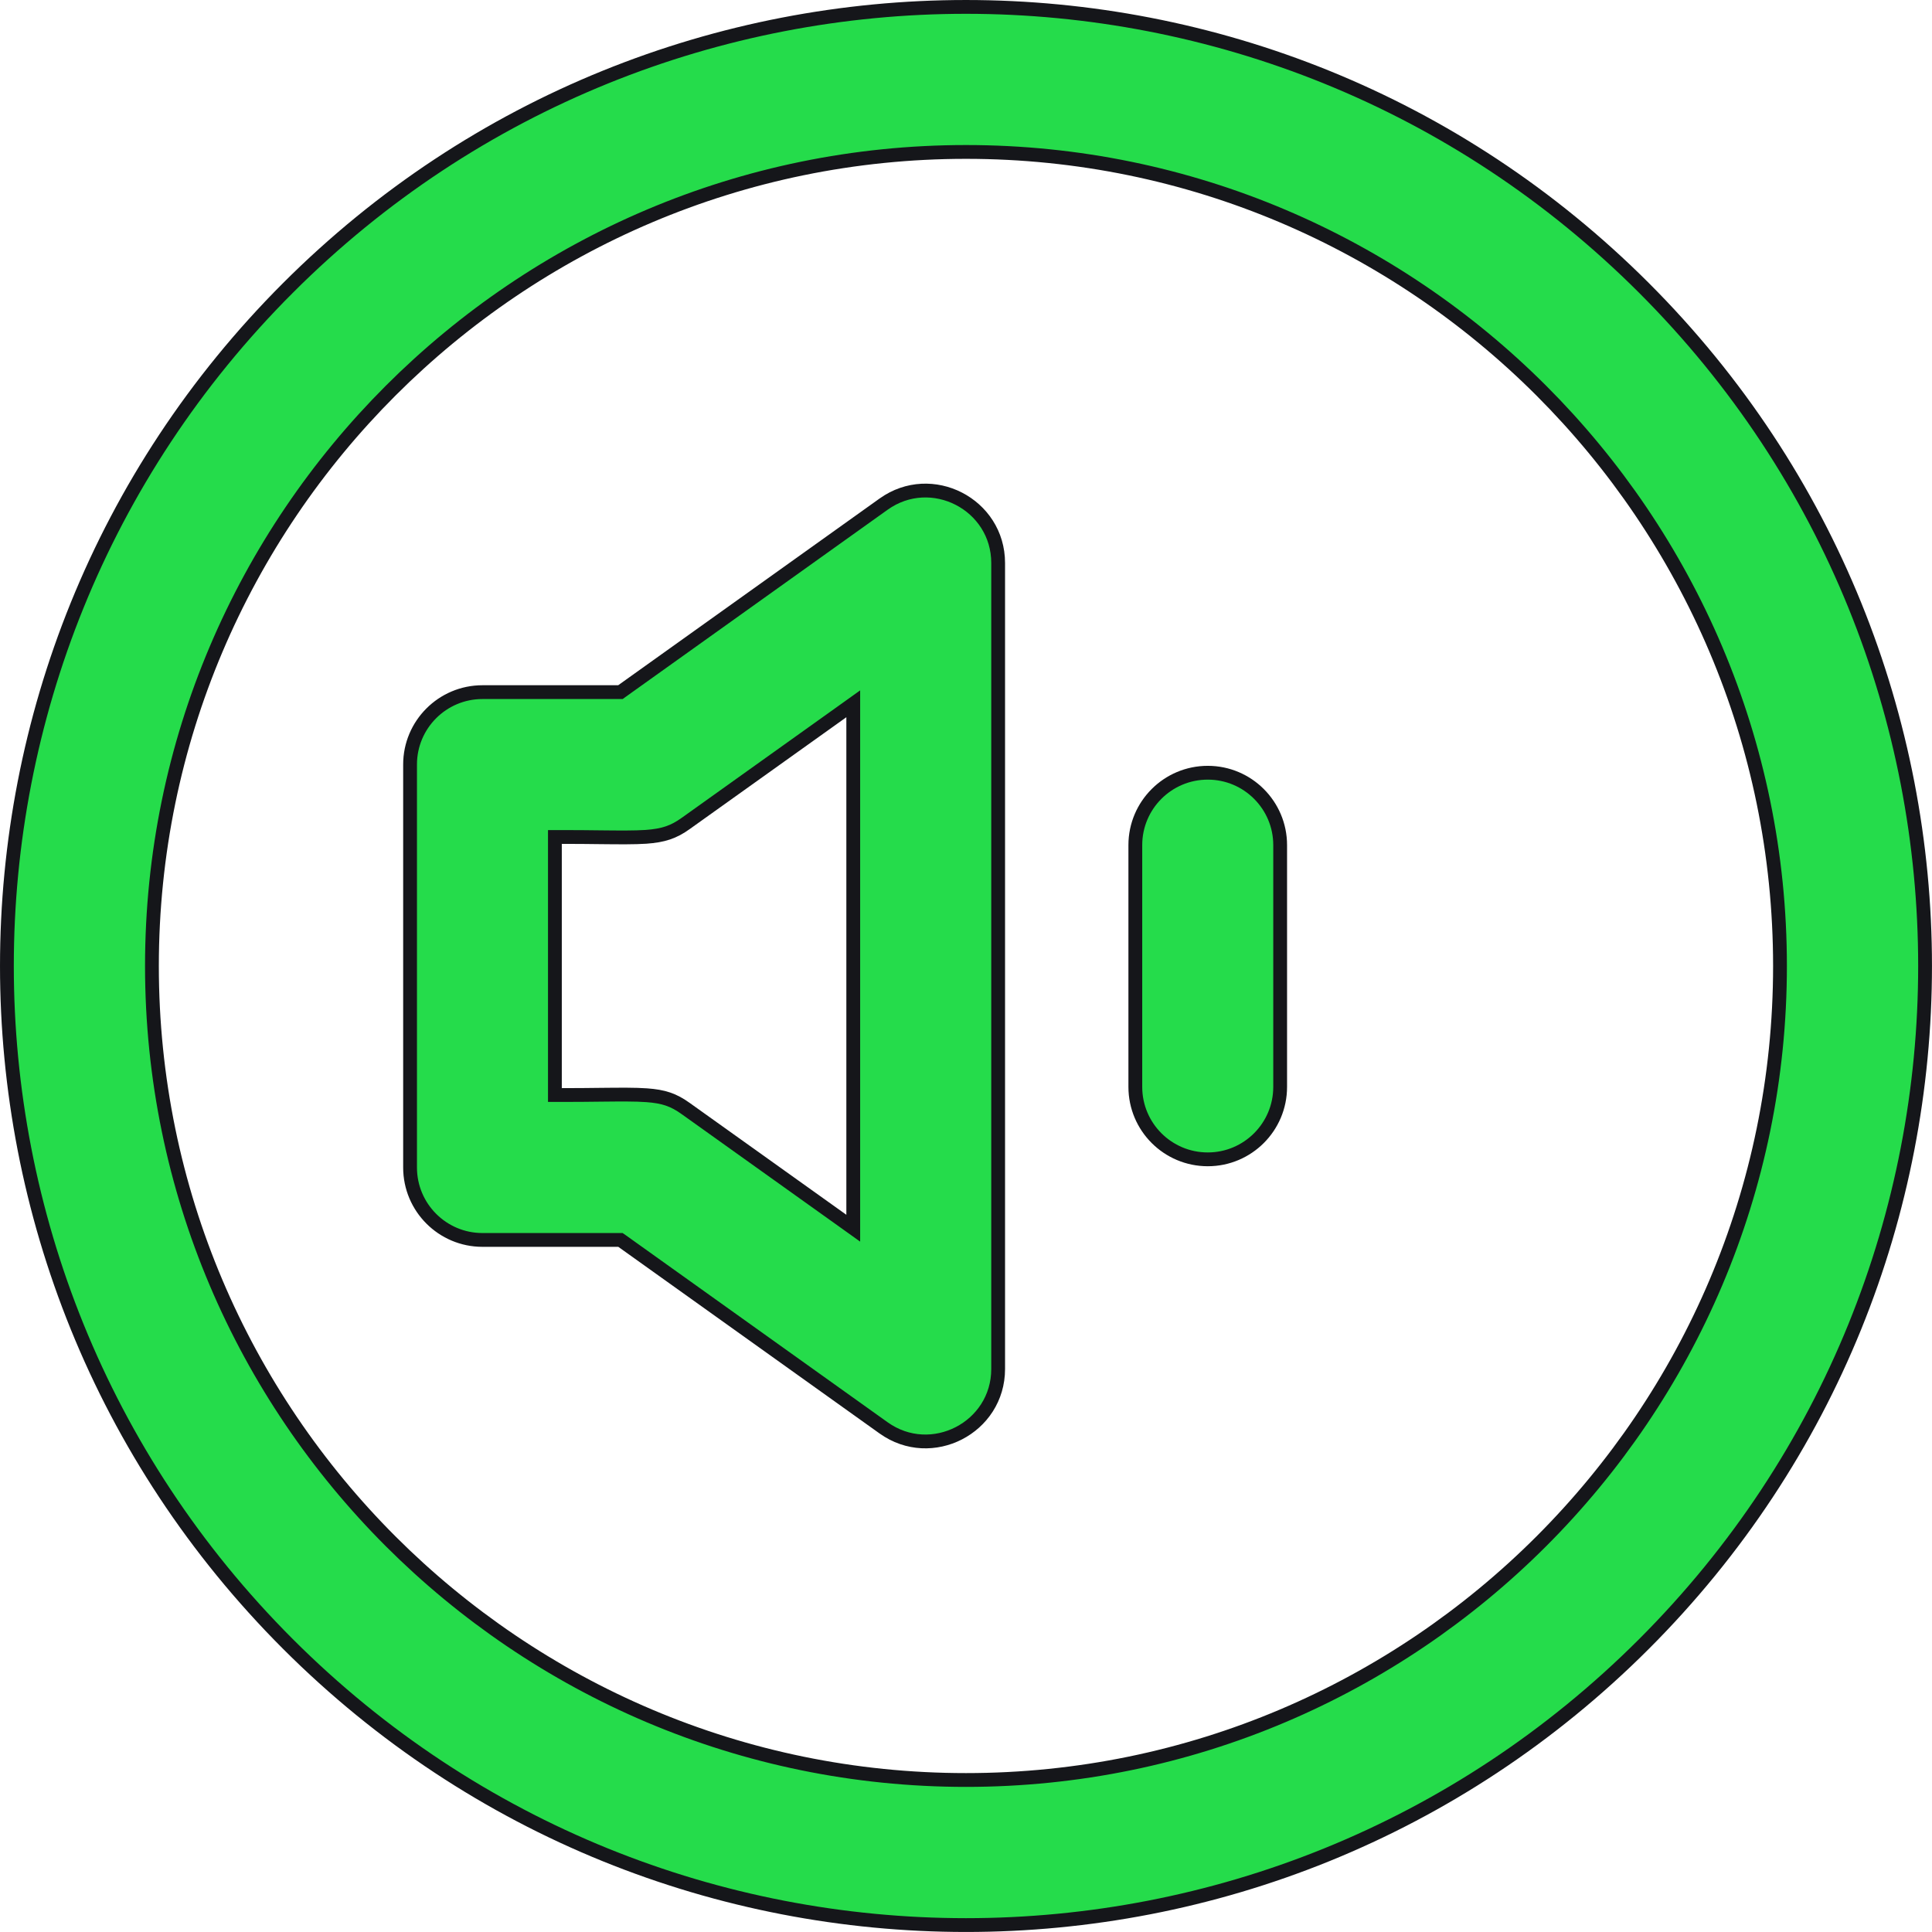 <?xml version="1.0" encoding="UTF-8"?> <svg xmlns="http://www.w3.org/2000/svg" width="28" height="28" viewBox="0 0 28 28" fill="none"> <path d="M4.173 4.173C9.605 -1.258 18.396 -1.257 23.826 4.173C29.258 9.605 29.257 18.396 23.826 23.826C18.395 29.258 9.604 29.257 4.173 23.826C-1.258 18.395 -1.257 9.604 4.173 4.173L4.103 4.103L4.173 4.173ZM2.202 14C2.202 20.505 7.495 25.797 14 25.797C20.505 25.797 25.797 20.505 25.797 14C25.797 7.495 20.505 2.202 14 2.202C7.495 2.202 2.202 7.495 2.202 14Z" fill="#25DC4B" stroke="#15161A" stroke-width="0.2"></path> <path d="M12.806 7.306L12.806 7.306C13.5 6.811 14.466 7.308 14.466 8.16V19.84C14.466 20.692 13.499 21.189 12.806 20.694L9.018 17.988L8.992 17.97H8.96H6.992C6.413 17.97 5.943 17.5 5.943 16.92V11.08C5.943 10.501 6.413 10.031 6.992 10.031H8.96H8.992L9.018 10.012L12.806 7.306ZM12.208 17.687L12.366 17.8V17.606V10.395V10.2L12.208 10.313L9.938 11.934L9.938 11.934C9.761 12.061 9.612 12.11 9.361 12.128C9.193 12.139 8.987 12.137 8.704 12.134C8.544 12.132 8.359 12.13 8.142 12.13H8.042V12.23V15.77V15.87H8.142C8.361 15.87 8.547 15.868 8.708 15.866C8.998 15.863 9.205 15.861 9.372 15.873C9.619 15.891 9.761 15.939 9.938 16.066L9.938 16.066L12.208 17.687Z" fill="#25DC4B" stroke="#15161A" stroke-width="0.2"></path> <path d="M16.454 12.248C16.454 11.669 16.924 11.199 17.504 11.199C18.083 11.199 18.553 11.669 18.553 12.248V15.752C18.553 16.332 18.083 16.802 17.504 16.802C16.924 16.802 16.454 16.332 16.454 15.752V12.248Z" fill="#25DC4B" stroke="#15161A" stroke-width="0.2"></path> </svg> 